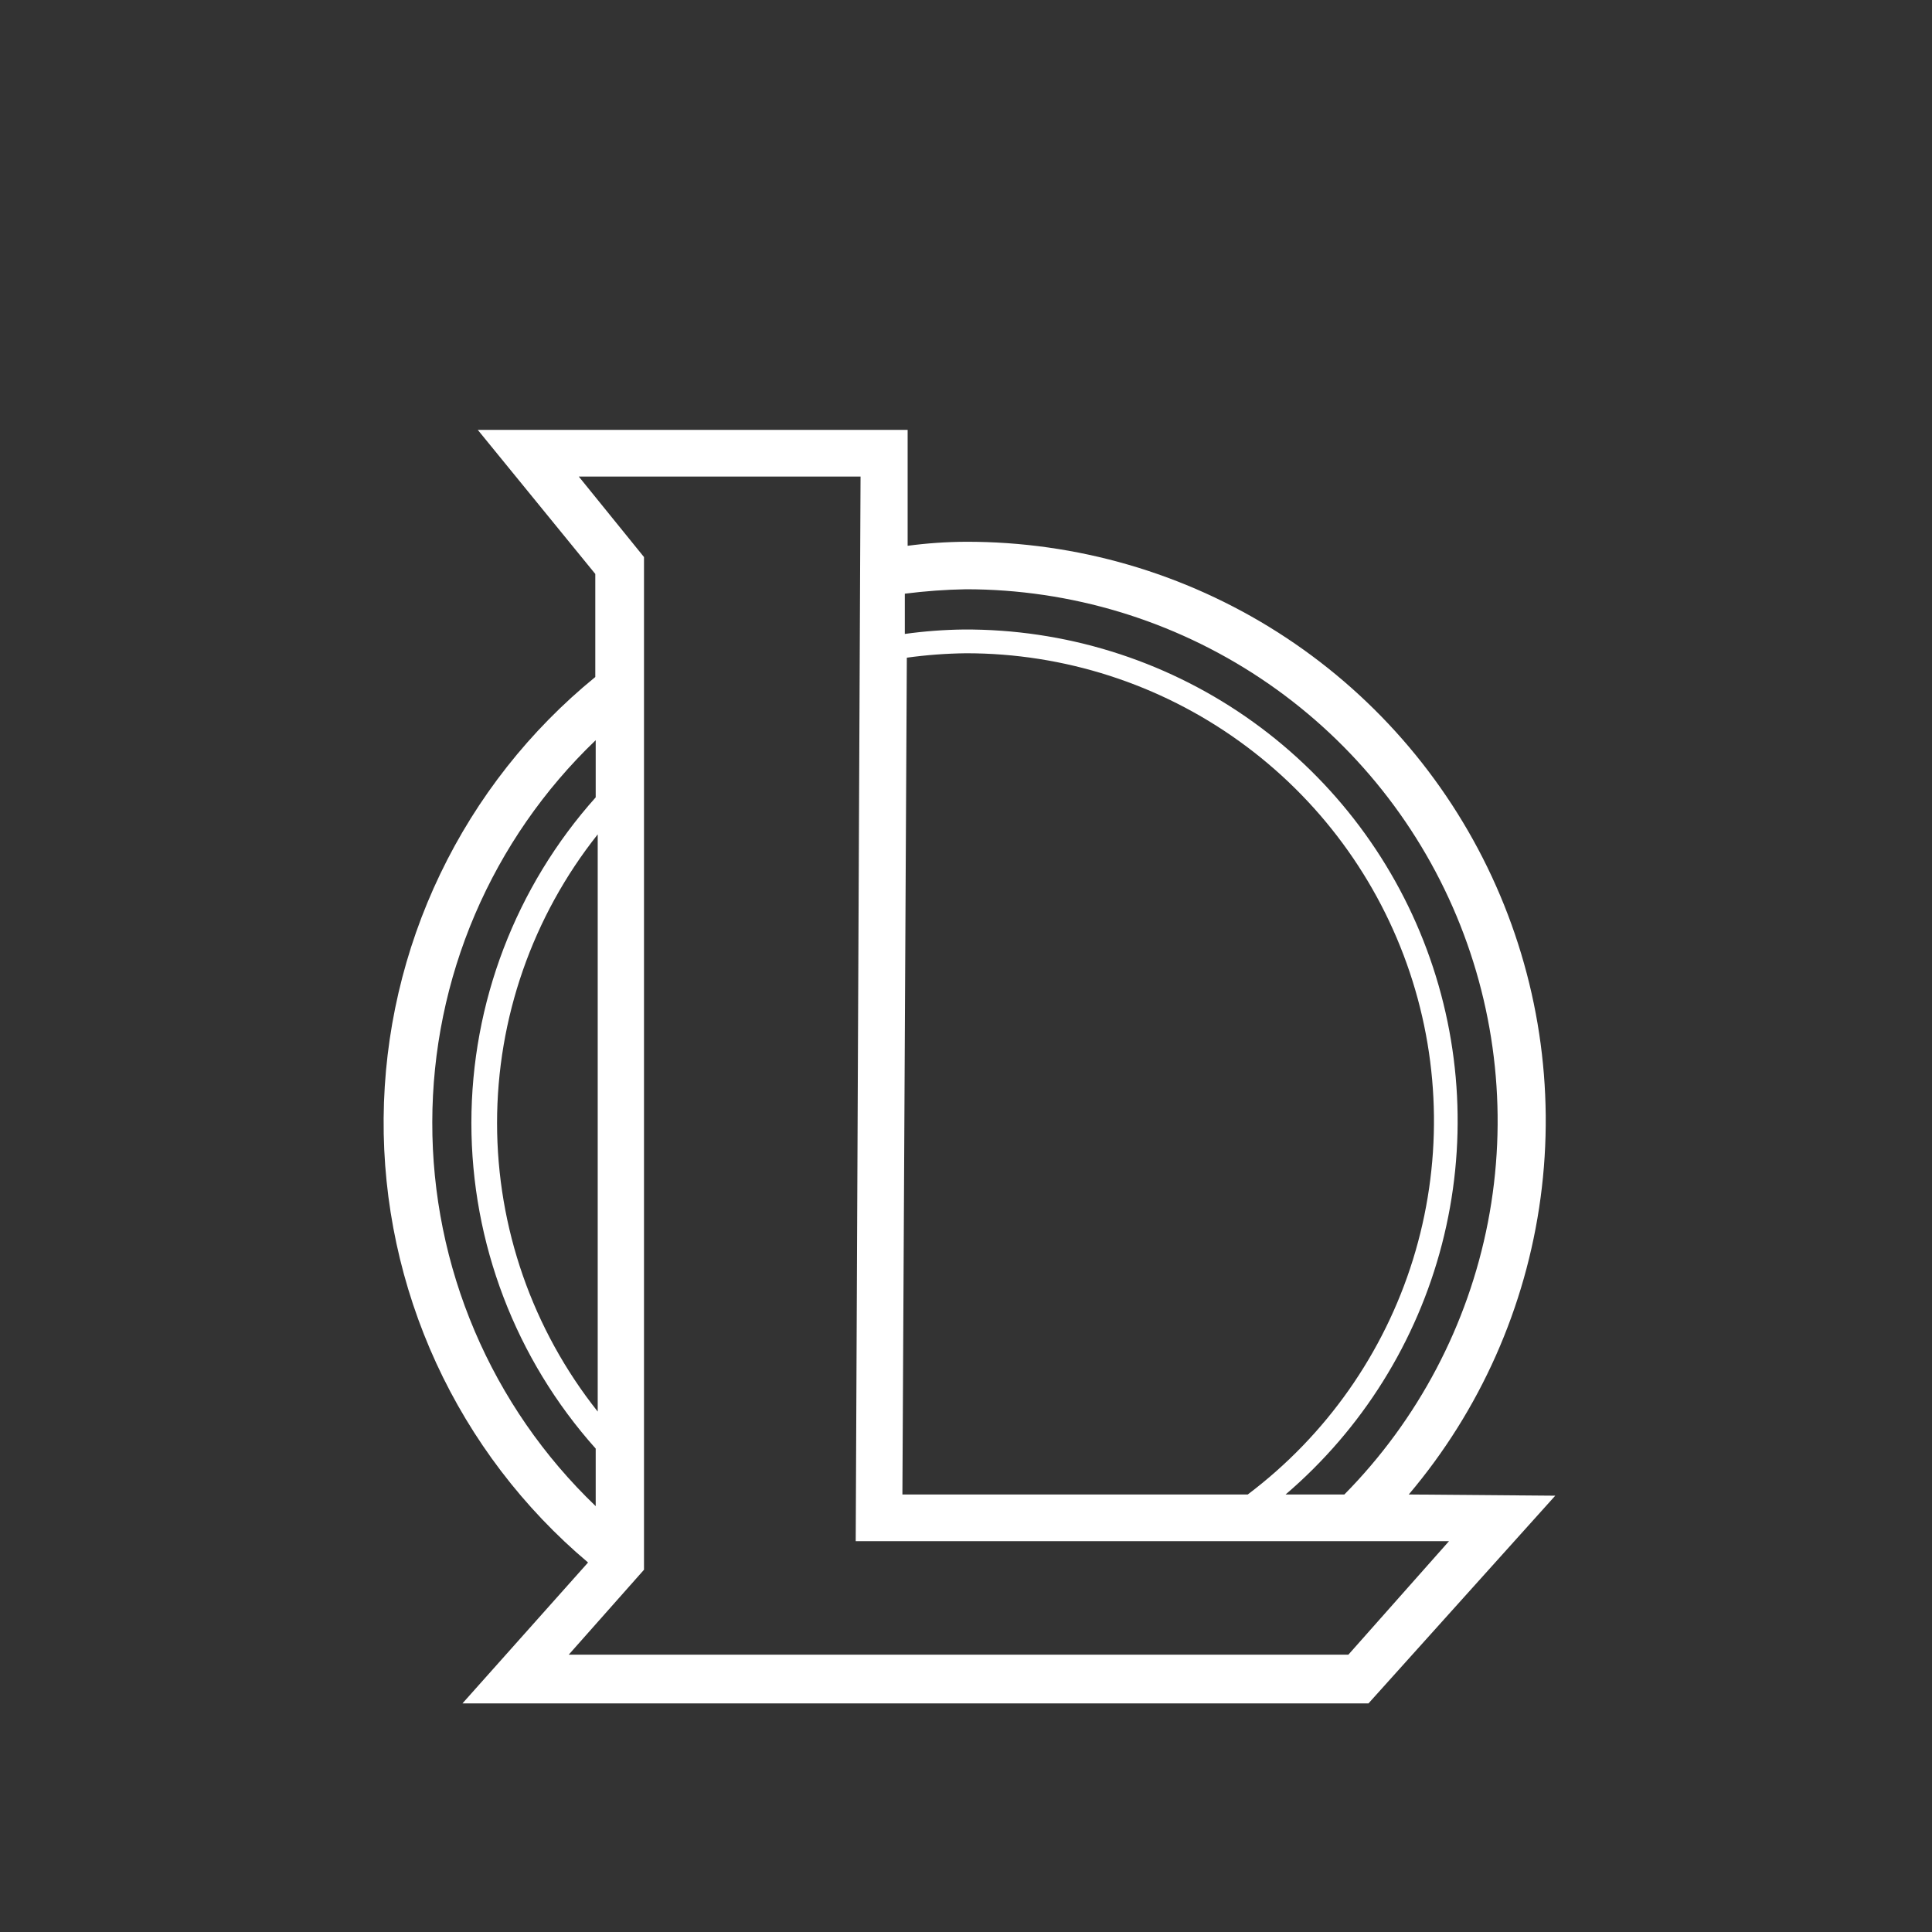 <svg width="72" height="72" viewBox="0 0 72 72" fill="none" xmlns="http://www.w3.org/2000/svg">
<rect x="0" y="0" width="72" height="72" fill="#333333" stroke="none"/>
<path d="M52.5 55.695C55.16 52.553 56.864 48.715 57.413 44.635C57.962 40.555 57.331 36.403 55.596 32.67C53.861 28.936 51.094 25.777 47.622 23.566C44.15 21.355 40.117 20.183 36 20.19C35.273 20.194 34.546 20.244 33.825 20.34V16.02H17.805L22.185 21.39V25.23C19.743 27.221 17.77 29.727 16.407 32.568C15.043 35.409 14.323 38.516 14.297 41.667C14.271 44.818 14.941 47.936 16.257 50.799C17.574 53.661 19.506 56.199 21.915 58.23L17.235 63.48H51L57.96 55.74L52.5 55.695ZM36 21.96C39.908 21.96 43.728 23.116 46.981 25.282C50.234 27.448 52.773 30.528 54.28 34.134C55.787 37.739 56.194 41.71 55.451 45.547C54.707 49.383 52.845 52.914 50.1 55.695H47.91C50.762 53.256 52.796 50.001 53.737 46.368C54.678 42.736 54.481 38.902 53.172 35.385C51.863 31.868 49.505 28.839 46.418 26.706C43.33 24.573 39.662 23.44 35.91 23.46C35.177 23.469 34.446 23.524 33.72 23.625V22.125C34.476 22.029 35.238 21.973 36 21.96ZM33.795 24.51C34.526 24.409 35.262 24.354 36 24.345C39.656 24.343 43.219 25.49 46.187 27.625C49.155 29.759 51.377 32.773 52.538 36.239C53.699 39.706 53.74 43.45 52.657 46.941C51.573 50.432 49.419 53.495 46.5 55.695H33.63L33.795 24.51ZM22.275 52.605C19.846 49.546 18.524 45.756 18.524 41.85C18.524 37.944 19.846 34.154 22.275 31.095V52.605ZM16.11 41.82C16.113 39.159 16.653 36.526 17.7 34.08C18.747 31.634 20.277 29.424 22.2 27.585V29.715C19.217 33.053 17.567 37.373 17.567 41.85C17.567 46.327 19.217 50.647 22.2 53.985V56.13C20.27 54.281 18.734 52.059 17.688 49.599C16.641 47.14 16.104 44.493 16.11 41.82ZM50.25 61.665H21.195L24 58.5V20.76L21.57 17.76H32.07L31.89 57.435H54L50.25 61.665Z" fill="white"/>
</svg>
